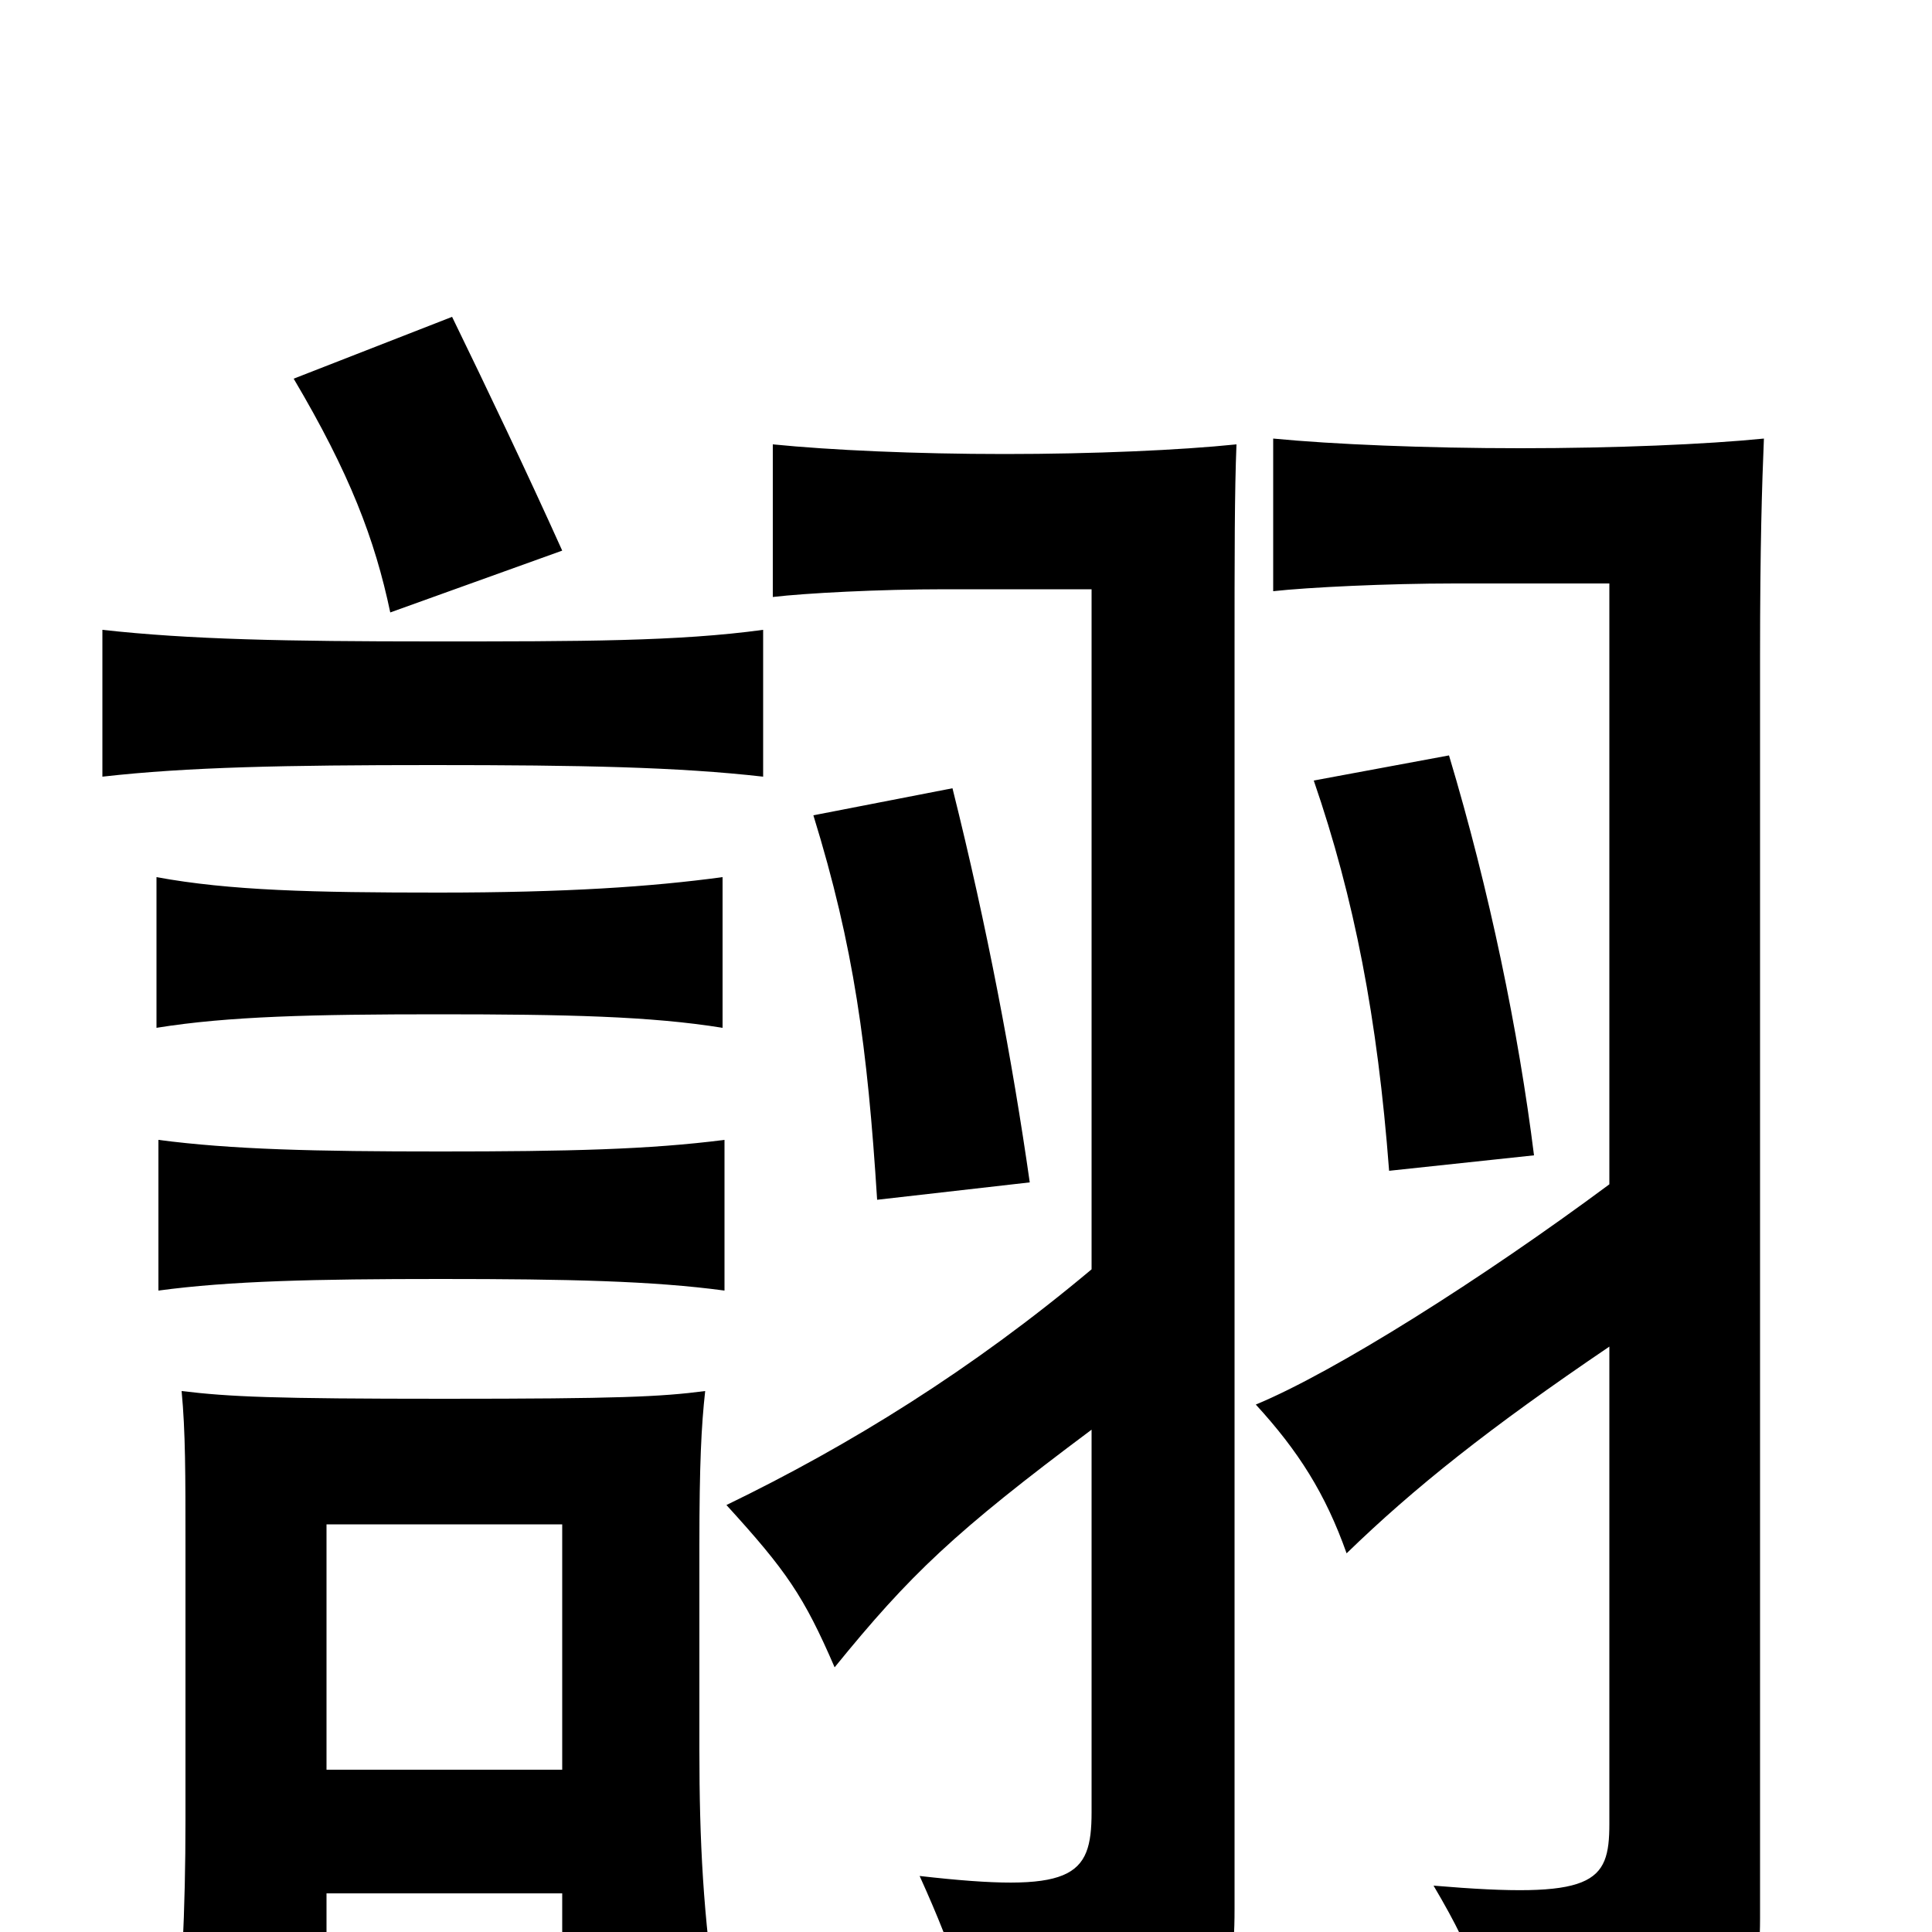 <svg xmlns="http://www.w3.org/2000/svg" viewBox="0 -1000 1000 1000">
	<path fill="#000000" d="M833 -387C767 -338 691 -290 650 -273C672 -249 686 -227 697 -196C732 -230 771 -261 833 -303V-56C833 -25 825 -17 742 -24C765 15 771 34 773 77C900 56 911 39 911 -7V-660C911 -718 912 -749 913 -773C883 -770 836 -768 787 -768C738 -768 690 -770 659 -773V-694C677 -696 718 -698 753 -698H833ZM565 -343C503 -291 440 -252 376 -221C407 -187 416 -174 432 -137C471 -185 494 -207 565 -260V-62C565 -28 555 -20 476 -29C495 13 503 39 507 72C632 46 639 37 639 -12V-657C639 -715 639 -745 640 -770C611 -767 566 -765 520 -765C474 -765 430 -767 400 -770V-691C417 -693 455 -695 489 -695H565ZM375 -332V-410C336 -405 294 -404 228 -404C163 -404 120 -405 82 -410V-332C119 -337 163 -338 228 -338C294 -338 338 -337 375 -332ZM533 -388C524 -451 511 -520 493 -592L421 -578C442 -510 449 -458 454 -379ZM794 -402C786 -466 771 -539 750 -609L680 -596C701 -535 713 -473 719 -394ZM374 -468V-546C337 -541 293 -538 227 -538C162 -538 119 -539 81 -546V-468C118 -474 162 -475 227 -475C293 -475 337 -474 374 -468ZM395 -598V-674C351 -668 301 -668 224 -668C148 -668 98 -669 53 -674V-598C97 -603 148 -604 224 -604C301 -604 351 -603 395 -598ZM291 -715C273 -755 252 -799 234 -836L152 -804C181 -755 194 -721 202 -683ZM291 -20V38H371C364 -8 362 -47 362 -94V-200C362 -242 363 -262 365 -280C342 -277 320 -276 230 -276C141 -276 119 -277 94 -280C96 -259 96 -237 96 -200V-58C96 -10 94 26 90 75H169V-20ZM169 -84V-211H291V-84Z"/>
</svg>